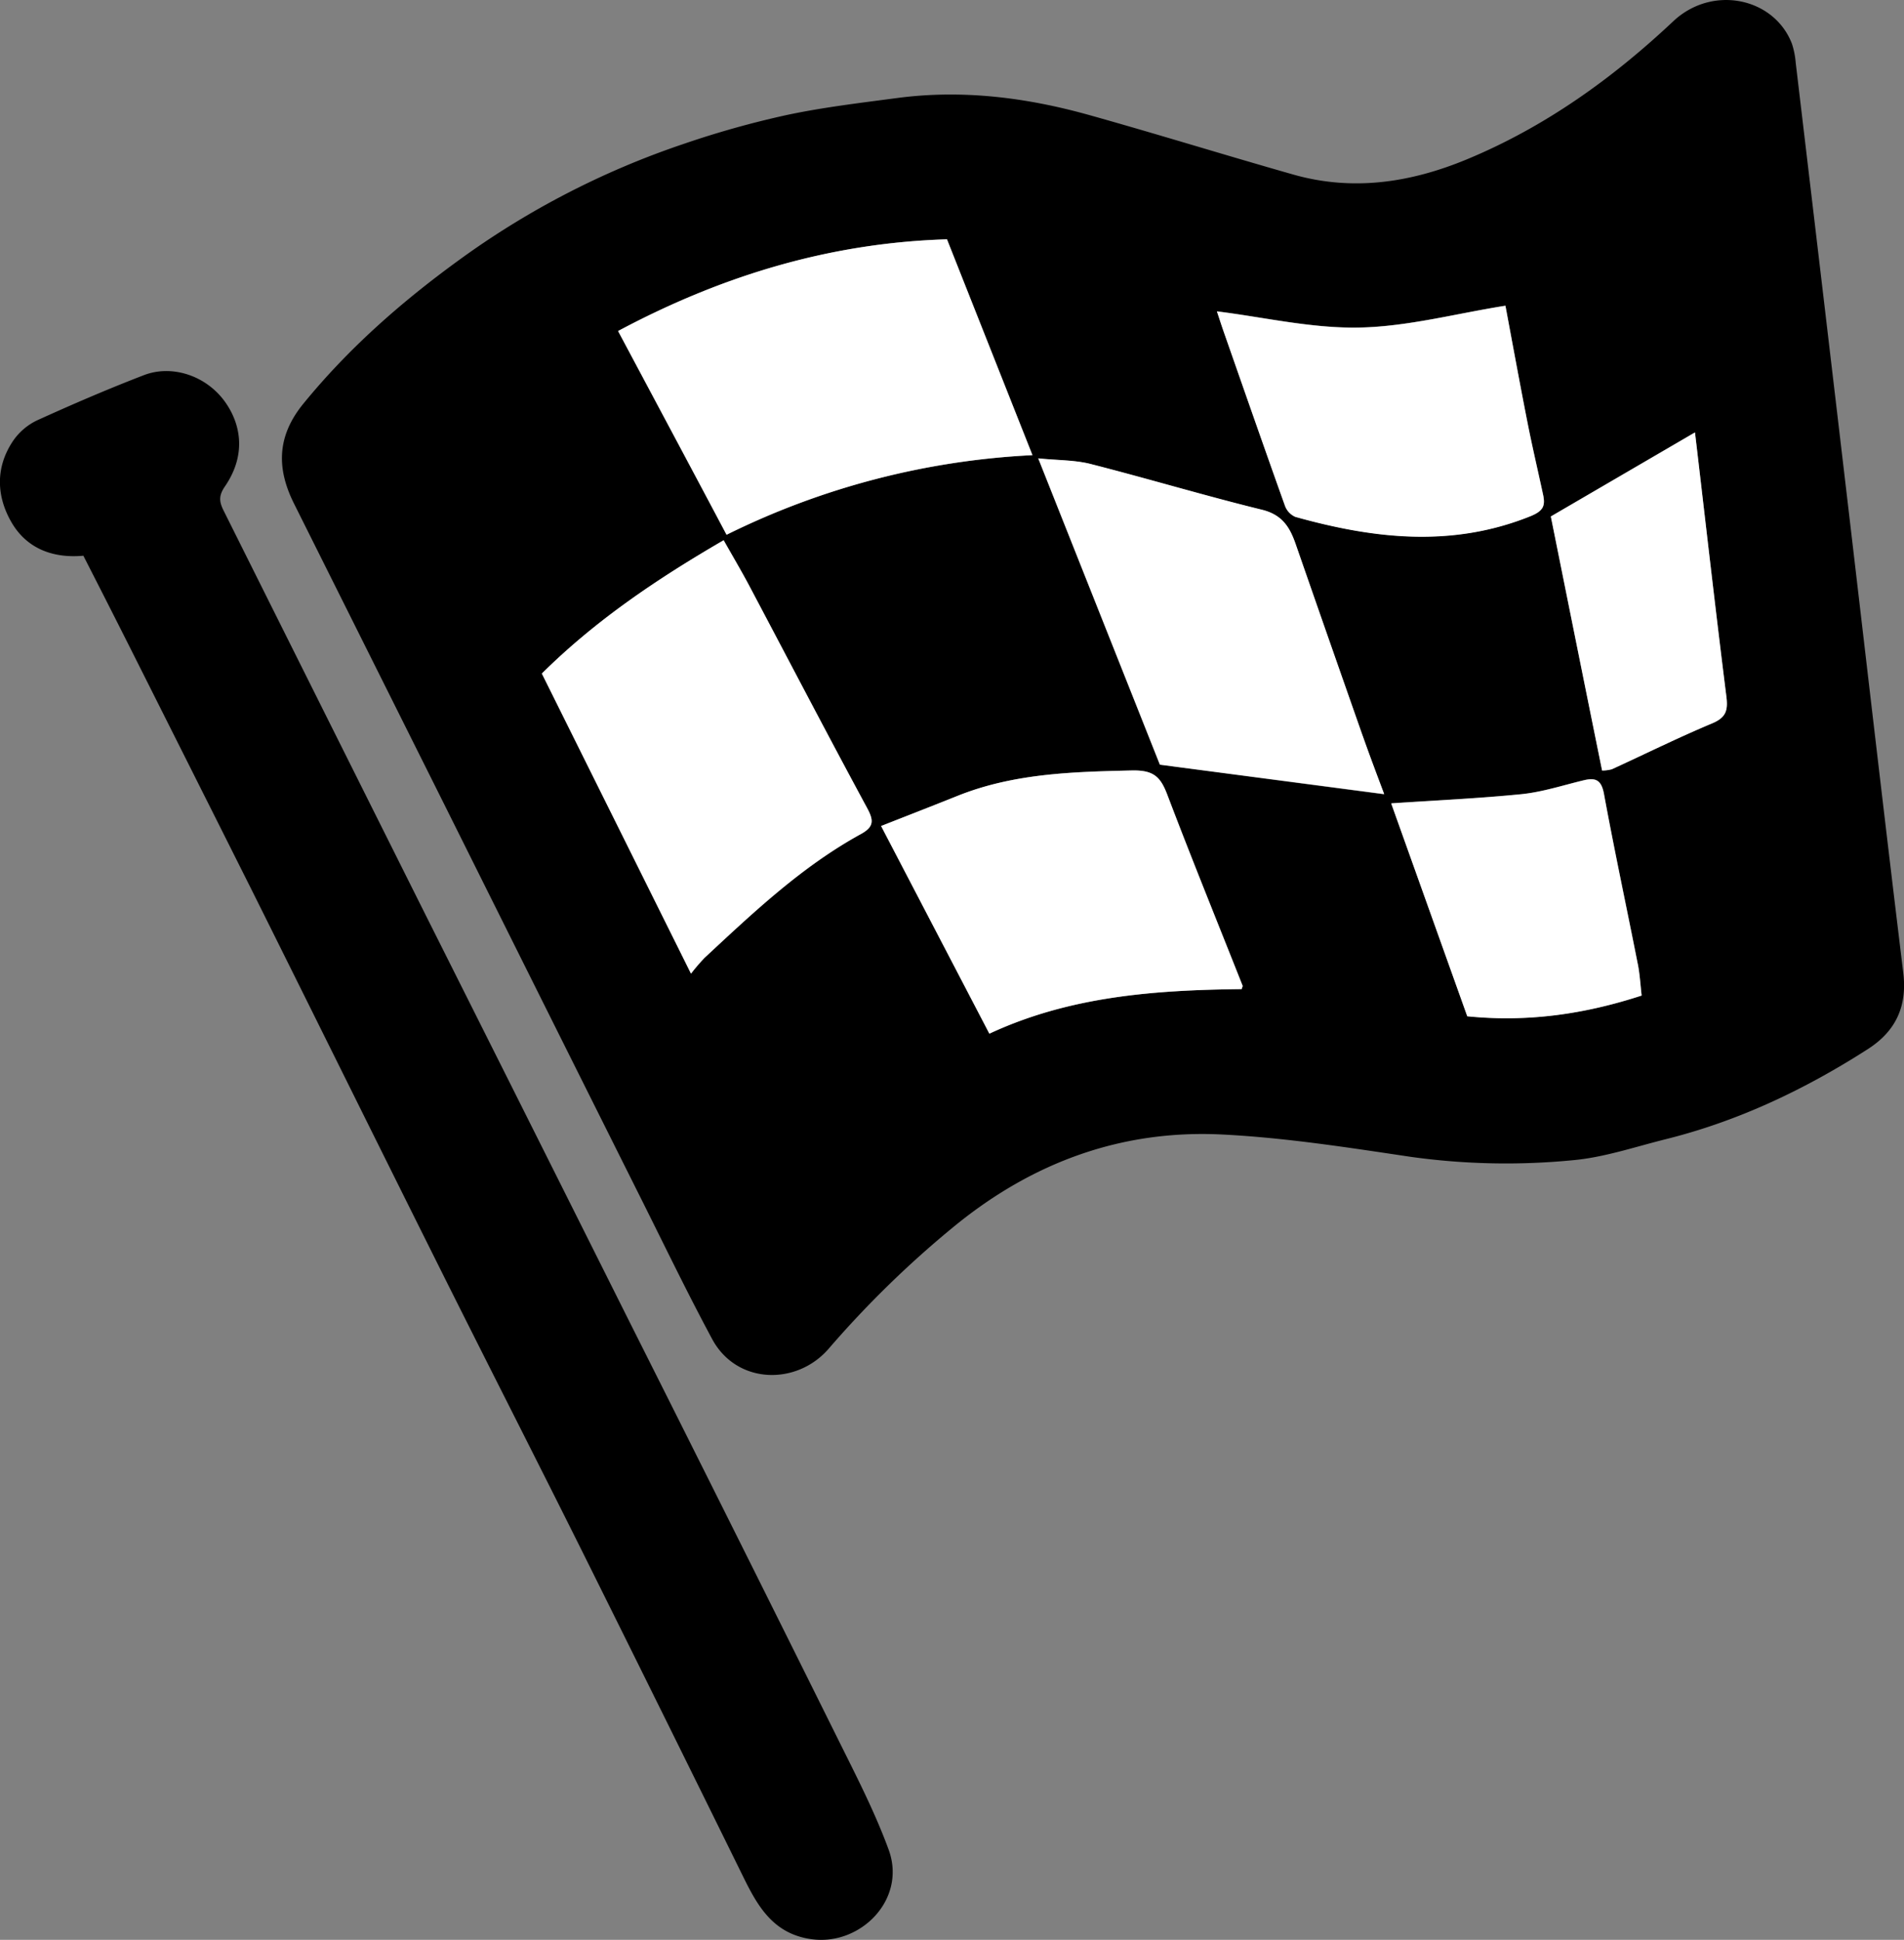 <svg xmlns="http://www.w3.org/2000/svg" viewBox="0 0 445.75 454.09"><rect x="0" y="0" width="445.75" height="454.09" fill="#808080" stroke="none"/><defs><style>.cls-1{fill:#fff;}</style></defs><g id="Layer_1" data-name="Layer 1"><path d="M486.33,165.16c4.15,35.35,8.23,70.7,12.53,106,1,7.91-1.66,13.76-8.24,18-14.74,9.46-30.39,16.9-47.45,21.14-7.22,1.8-14.41,4.26-21.74,4.9a161.13,161.13,0,0,1-37.87-.8c-14.6-2.17-29.26-4.47-44-5.22-23.5-1.2-44.37,6.41-62.71,21.36a237.21,237.21,0,0,0-29.56,28.79c-7.52,8.68-21.55,8.36-27.27-2.28s-10.93-21.43-16.31-32.2Q180.78,279,157.89,233.06l-35.76-71.58c-4.12-8.24-4-15.78,2.16-23.34,10.54-12.93,22.87-23.77,36.3-33.54a195,195,0,0,1,52.7-27.29,218.76,218.76,0,0,1,24.16-6.78c8.57-1.82,17.32-2.85,26-4,15.23-2,30.18-.1,44.85,4C324.27,75,340.11,79.92,356,84.44c14,4,27.58,1.91,40.74-3.55,18.22-7.56,34-18.87,48.29-32.31,9.17-8.61,23.62-5.53,27.78,5.25a19.15,19.15,0,0,1,.89,4.47Q480.05,111.73,486.33,165.16ZM198,121.09c8.7,16.33,17,31.95,25.43,47.69a181.2,181.2,0,0,1,71.61-18.63L275,99.62C247.72,100.44,222.38,108.06,198,121.09Zm24.71,49c-15.6,9.05-30,18.78-42.56,31.2,11.65,23.43,23.18,46.62,34.92,70.25a46.45,46.45,0,0,1,3.15-3.68c11.44-10.64,22.8-21.41,36.63-29,3.13-1.72,3-3.23,1.43-6.13-9.16-16.95-18.05-34-27.08-51.06C227.18,177.8,225,174.06,222.72,170.06Zm154.61,59.46c-1.9-5.17-3.49-9.38-5-13.63q-7.89-22.45-15.71-44.95c-1.36-3.93-3.13-6.82-7.79-8-13.41-3.29-26.66-7.27-40-10.68-3.77-1-7.81-.89-12.47-1.37l28.48,71.7ZM344,275.14c.09-.35.27-.65.2-.85-5.89-14.88-11.92-29.69-17.6-44.64-1.6-4.2-3.17-5.81-8.36-5.69-13.91.32-27.64.69-40.77,5.95-5.93,2.38-11.89,4.69-17.88,7.05l25.35,48.61C303.71,276.82,323.59,275.36,344,275.14Zm61.75-160c-11.57,1.84-22.86,4.89-34.21,5.11-11.16.22-22.37-2.43-33.33-3.79.34,1,.95,2.93,1.61,4.82,4.75,13.56,9.47,27.12,14.31,40.65a4.55,4.55,0,0,0,2.43,2.63c18.32,5.12,36.59,7.26,55-.13,3.08-1.24,3.57-2.46,3-5.09-1.22-5.66-2.55-11.31-3.67-17C409.06,133.14,407.37,123.88,405.74,115.18Zm31.89,161.47c-.29-2.42-.42-4.93-.9-7.36-2.62-13.29-5.47-26.53-7.92-39.85-.62-3.32-2-3.84-4.82-3.15-4.81,1.16-9.6,2.73-14.49,3.23-10.07,1-20.21,1.46-30.5,2.15l17.81,49.84C410.87,282.91,424.08,281.06,437.63,276.65Zm12.45-131.8L416.37,164.5c3.95,19.63,7.94,39.51,12,59.47a8.9,8.9,0,0,0,2.29-.3c7.82-3.58,15.54-7.42,23.48-10.74,3.23-1.36,3.73-3,3.33-6.26-2.43-19.31-4.63-38.65-6.9-58ZM83.5,194.73q14.28,28.4,28.54,56.83c14.89,29.86,29.67,59.77,44.58,89.62,10.94,21.9,22.08,43.71,33,65.62q19,38.18,37.85,76.48c3.39,6.88,7.09,13.08,15.88,14.27,11.43,1.54,22.24-9.31,18-20.95-3.23-8.82-7.58-17.25-11.77-25.69Q225.3,402,200.8,353.27,176.93,305.57,153,257.9q-23.67-47.34-47.31-94.69c-1.11-2.2-1.22-3.58.29-5.78,4.95-7.24,3.8-14.36.08-19.65-4.4-6.25-12.49-8.91-19.1-6.35-8.41,3.24-16.7,6.81-24.91,10.54a14.26,14.26,0,0,0-5.61,4.72c-4.33,6.34-4,13.29-.24,19.53,3.56,5.82,9.52,8.11,16.62,7.47C76.47,180.84,80,187.77,83.5,194.73Z" transform="translate(-53.3 -43.6)"/></g><g id="Layer_2" data-name="Layer 2"><path class="cls-1" d="M198,121.09c24.37-13,49.71-20.65,77-21.47l20,50.53a181.2,181.2,0,0,0-71.61,18.63C215.05,153,206.71,137.42,198,121.09Zm-17.85,80.17c11.65,23.43,23.18,46.62,34.92,70.25a46.45,46.45,0,0,1,3.15-3.68c11.44-10.64,22.8-21.41,36.63-29,3.13-1.72,3-3.23,1.43-6.13-9.16-16.95-18.05-34-27.08-51.06-2-3.84-4.24-7.58-6.49-11.58C207.12,179.11,192.68,188.84,180.16,201.26Zm192.19,14.63q-7.89-22.45-15.71-44.95c-1.36-3.93-3.13-6.82-7.79-8-13.41-3.29-26.66-7.27-40-10.68-3.77-1-7.81-.89-12.47-1.37l28.48,71.7,52.51,6.89C375.43,224.35,373.84,220.14,372.35,215.89Zm-28.16,58.4c-5.89-14.88-11.92-29.69-17.6-44.64-1.6-4.2-3.17-5.81-8.36-5.69-13.91.32-27.64.69-40.77,5.95-5.93,2.38-11.89,4.69-17.88,7.05l25.35,48.61c18.78-8.75,38.66-10.21,59.06-10.43C344.08,274.79,344.26,274.49,344.19,274.29Zm27.34-154c-11.16.22-22.37-2.43-33.33-3.79.34,1,.95,2.93,1.61,4.82,4.75,13.56,9.47,27.12,14.31,40.65a4.55,4.55,0,0,0,2.43,2.63c18.32,5.12,36.59,7.26,55-.13,3.08-1.24,3.57-2.46,3-5.09-1.22-5.66-2.55-11.31-3.67-17-1.81-9.24-3.5-18.5-5.13-27.2C394.17,117,382.88,120.07,371.53,120.29Zm65.2,149c-2.62-13.29-5.47-26.53-7.92-39.85-.62-3.32-2-3.84-4.82-3.15-4.81,1.16-9.6,2.73-14.49,3.23-10.07,1-20.21,1.46-30.5,2.15l17.81,49.84c14.06,1.4,27.27-.45,40.82-4.86C437.34,274.23,437.21,271.72,436.73,269.29ZM416.37,164.5c3.95,19.63,7.94,39.51,12,59.47a8.9,8.9,0,0,0,2.29-.3c7.82-3.58,15.54-7.42,23.48-10.74,3.23-1.36,3.73-3,3.33-6.26-2.43-19.31-4.63-38.65-6.9-58l-.45-3.84Z" transform="translate(-53.3 -43.6)"/></g></svg>